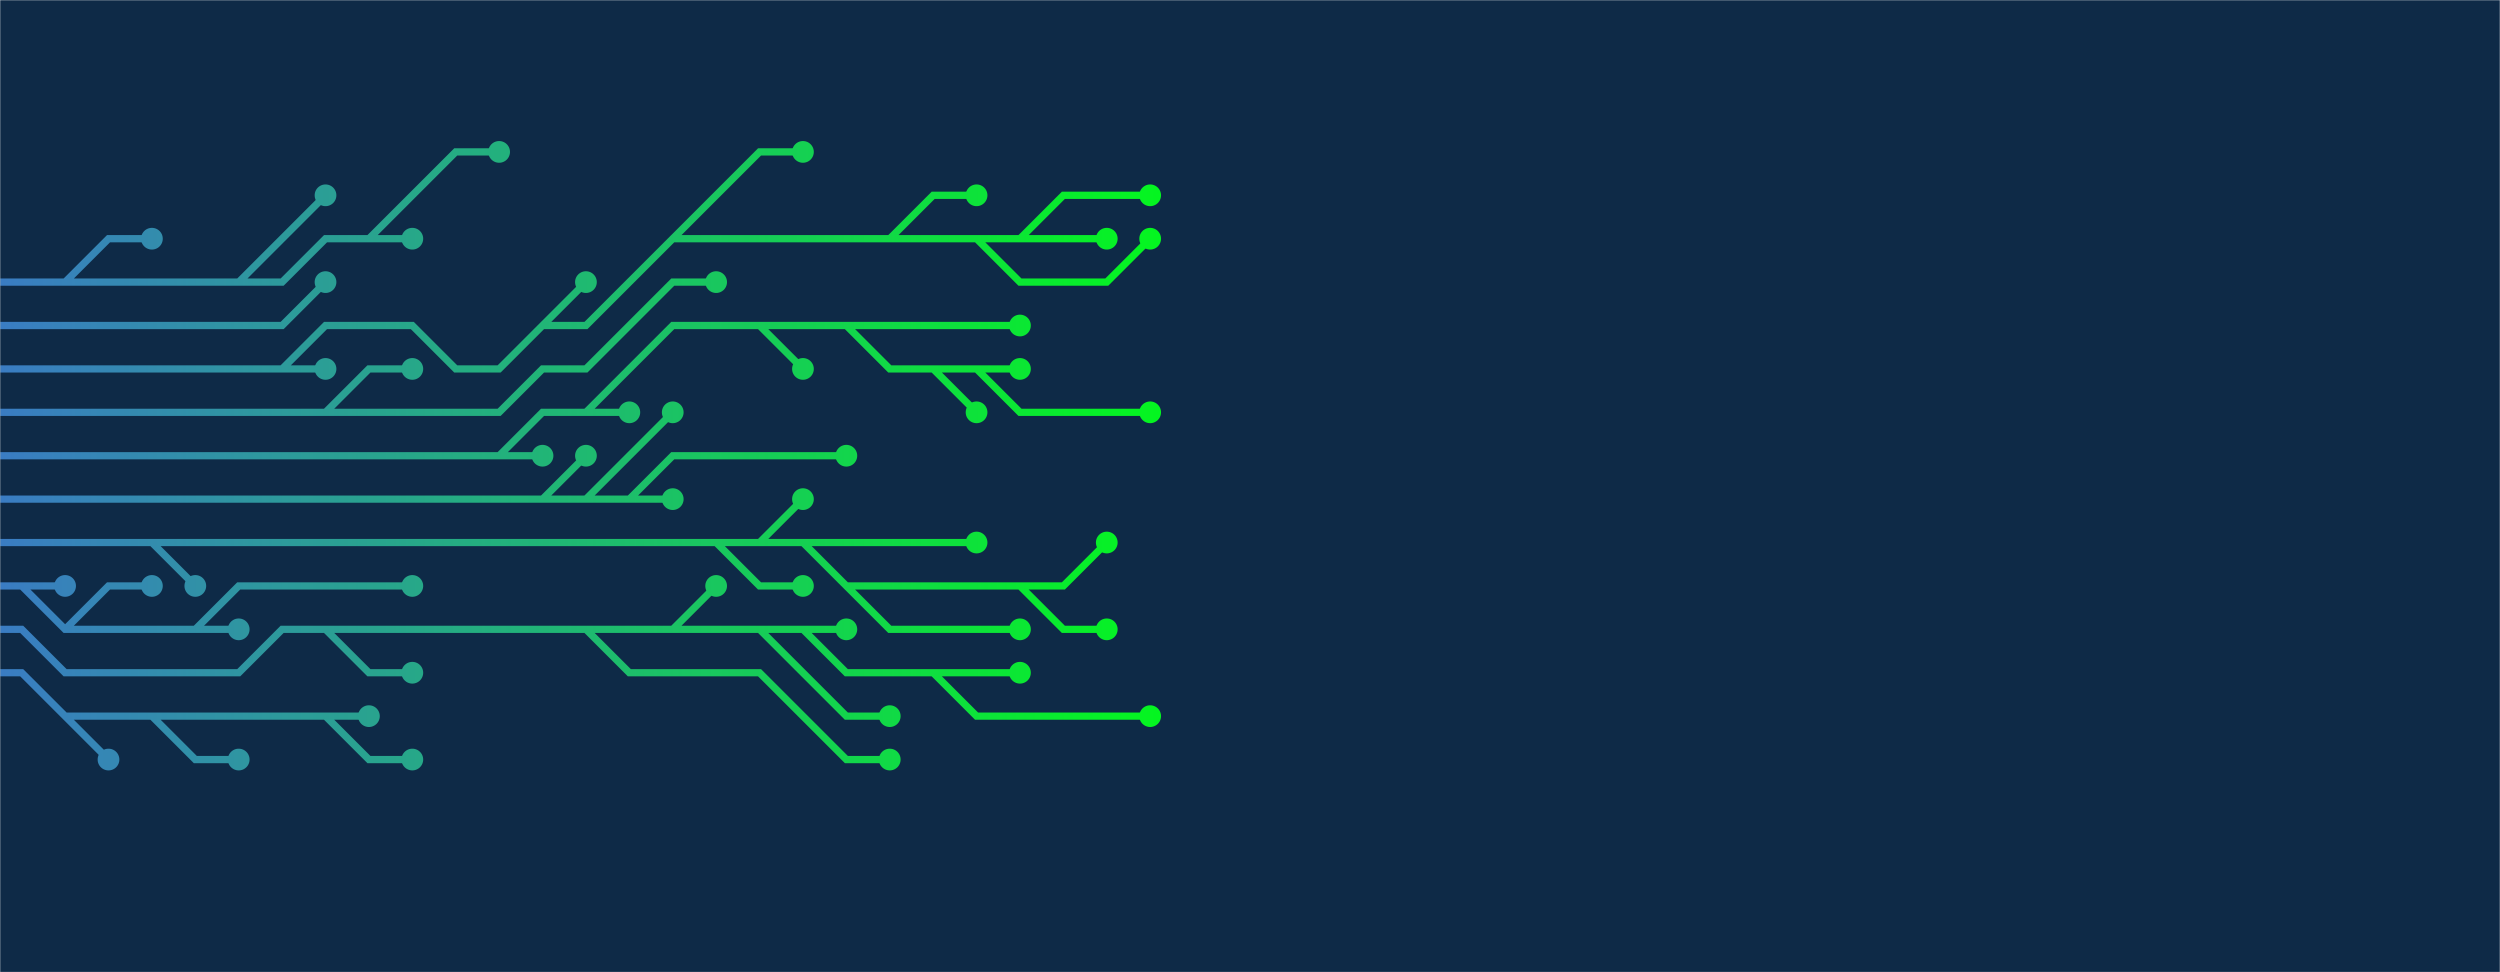 <svg xmlns="http://www.w3.org/2000/svg" version="1.1" xmlns:xlink="http://www.w3.org/1999/xlink" xmlns:svgjs="http://svgjs.com/svgjs" width="1440" height="560" preserveAspectRatio="none" viewBox="0 0 1440 560"><g mask="url(&quot;#SvgjsMask1128&quot;)" fill="none"><rect width="1440" height="560" x="0" y="0" fill="#0e2a47"></rect><g mask="url(&quot;#SvgjsMask1130&quot;)"><path d="M362.5 287.5L387.5 262.5L412.5 262.5L437.5 262.5L462.5 262.5L487.5 262.5M337.5 287.5L362.5 262.5L387.5 237.5M312.5 287.5L337.5 262.5M-12.5 287.5L12.5 287.5L37.5 287.5L62.5 287.5L87.5 287.5L112.5 287.5L137.5 287.5L162.5 287.5L187.5 287.5L212.5 287.5L237.5 287.5L262.5 287.5L287.5 287.5L312.5 287.5L337.5 287.5L362.5 287.5L387.5 287.5" stroke="url(#SvgjsLinearGradient1129)" stroke-width="4.17"></path><path d="M381.25 287.5 a6.25 6.25 0 1 0 12.5 0 a6.25 6.25 0 1 0 -12.5 0zM481.25 262.5 a6.25 6.25 0 1 0 12.5 0 a6.25 6.25 0 1 0 -12.5 0zM381.25 237.5 a6.25 6.25 0 1 0 12.5 0 a6.25 6.25 0 1 0 -12.5 0zM331.25 262.5 a6.25 6.25 0 1 0 12.5 0 a6.25 6.25 0 1 0 -12.5 0z" fill="url(#SvgjsLinearGradient1129)"></path><path d="M437.5 187.5L462.5 212.5M487.5 187.5L512.5 187.5L537.5 187.5L562.5 187.5L587.5 187.5M287.5 262.5L312.5 262.5M562.5 212.5L587.5 237.5L612.5 237.5L637.5 237.5L662.5 237.5M537.5 212.5L562.5 237.5M337.5 237.5L362.5 237.5M-12.5 262.5L12.5 262.5L37.5 262.5L62.5 262.5L87.5 262.5L112.5 262.5L137.5 262.5L162.5 262.5L187.5 262.5L212.5 262.5L237.5 262.5L262.5 262.5L287.5 262.5L312.5 237.5L337.5 237.5L362.5 212.5L387.5 187.5L412.5 187.5L437.5 187.5L462.5 187.5L487.5 187.5L512.5 212.5L537.5 212.5L562.5 212.5L587.5 212.5" stroke="url(#SvgjsLinearGradient1129)" stroke-width="4.17"></path><path d="M581.25 212.5 a6.25 6.25 0 1 0 12.5 0 a6.25 6.25 0 1 0 -12.5 0zM456.25 212.5 a6.25 6.25 0 1 0 12.5 0 a6.25 6.25 0 1 0 -12.5 0zM581.25 187.5 a6.25 6.25 0 1 0 12.5 0 a6.25 6.25 0 1 0 -12.5 0zM306.25 262.5 a6.25 6.25 0 1 0 12.5 0 a6.25 6.25 0 1 0 -12.5 0zM656.25 237.5 a6.25 6.25 0 1 0 12.5 0 a6.25 6.25 0 1 0 -12.5 0zM556.25 237.5 a6.25 6.25 0 1 0 12.5 0 a6.25 6.25 0 1 0 -12.5 0zM356.25 237.5 a6.25 6.25 0 1 0 12.5 0 a6.25 6.25 0 1 0 -12.5 0z" fill="url(#SvgjsLinearGradient1129)"></path><path d="M437.5 312.5L462.5 287.5M587.5 337.5L612.5 362.5L637.5 362.5M87.5 312.5L112.5 337.5M412.5 312.5L437.5 337.5L462.5 337.5M462.5 312.5L487.5 312.5L512.5 312.5L537.5 312.5L562.5 312.5M487.5 337.5L512.5 362.5L537.5 362.5L562.5 362.5L587.5 362.5M-12.5 312.5L12.5 312.5L37.5 312.5L62.5 312.5L87.5 312.5L112.5 312.5L137.5 312.5L162.5 312.5L187.5 312.5L212.5 312.5L237.5 312.5L262.5 312.5L287.5 312.5L312.5 312.5L337.5 312.5L362.5 312.5L387.5 312.5L412.5 312.5L437.5 312.5L462.5 312.5L487.5 337.5L512.5 337.5L537.5 337.5L562.5 337.5L587.5 337.5L612.5 337.5L637.5 312.5" stroke="url(#SvgjsLinearGradient1129)" stroke-width="4.17"></path><path d="M631.25 312.5 a6.25 6.25 0 1 0 12.5 0 a6.25 6.25 0 1 0 -12.5 0zM456.25 287.5 a6.25 6.25 0 1 0 12.5 0 a6.25 6.25 0 1 0 -12.5 0zM631.25 362.5 a6.25 6.25 0 1 0 12.5 0 a6.25 6.25 0 1 0 -12.5 0zM106.25 337.5 a6.25 6.25 0 1 0 12.5 0 a6.25 6.25 0 1 0 -12.5 0zM456.25 337.5 a6.25 6.25 0 1 0 12.5 0 a6.25 6.25 0 1 0 -12.5 0zM556.25 312.5 a6.25 6.25 0 1 0 12.5 0 a6.25 6.25 0 1 0 -12.5 0zM581.25 362.5 a6.25 6.25 0 1 0 12.5 0 a6.25 6.25 0 1 0 -12.5 0z" fill="url(#SvgjsLinearGradient1129)"></path><path d="M187.5 237.5L212.5 212.5L237.5 212.5M-12.5 237.5L12.5 237.5L37.5 237.5L62.5 237.5L87.5 237.5L112.5 237.5L137.5 237.5L162.5 237.5L187.5 237.5L212.5 237.5L237.5 237.5L262.5 237.5L287.5 237.5L312.5 212.5L337.5 212.5L362.5 187.5L387.5 162.5L412.5 162.5" stroke="url(#SvgjsLinearGradient1129)" stroke-width="4.17"></path><path d="M406.25 162.5 a6.25 6.25 0 1 0 12.5 0 a6.25 6.25 0 1 0 -12.5 0zM231.25 212.5 a6.25 6.25 0 1 0 12.5 0 a6.25 6.25 0 1 0 -12.5 0z" fill="url(#SvgjsLinearGradient1129)"></path><path d="M112.5 362.5L137.5 362.5M37.5 362.5L62.5 337.5L87.5 337.5M12.5 337.5L37.5 337.5M-12.5 337.5L12.5 337.5L37.5 362.5L62.5 362.5L87.5 362.5L112.5 362.5L137.5 337.5L162.5 337.5L187.5 337.5L212.5 337.5L237.5 337.5" stroke="url(#SvgjsLinearGradient1129)" stroke-width="4.17"></path><path d="M231.25 337.5 a6.25 6.25 0 1 0 12.5 0 a6.25 6.25 0 1 0 -12.5 0zM131.25 362.5 a6.25 6.25 0 1 0 12.5 0 a6.25 6.25 0 1 0 -12.5 0zM81.25 337.5 a6.25 6.25 0 1 0 12.5 0 a6.25 6.25 0 1 0 -12.5 0zM31.25 337.5 a6.25 6.25 0 1 0 12.5 0 a6.25 6.25 0 1 0 -12.5 0z" fill="url(#SvgjsLinearGradient1129)"></path><path d="M162.5 212.5L187.5 212.5M312.5 187.5L337.5 162.5M562.5 137.5L587.5 162.5L612.5 162.5L637.5 162.5L662.5 137.5M387.5 137.5L412.5 112.5L437.5 87.5L462.5 87.5M512.5 137.5L537.5 112.5L562.5 112.5M587.5 137.5L612.5 112.5L637.5 112.5L662.5 112.5M-12.5 212.5L12.5 212.5L37.5 212.5L62.5 212.5L87.5 212.5L112.5 212.5L137.5 212.5L162.5 212.5L187.5 187.5L212.5 187.5L237.5 187.5L262.5 212.5L287.5 212.5L312.5 187.5L337.5 187.5L362.5 162.5L387.5 137.5L412.5 137.5L437.5 137.5L462.5 137.5L487.5 137.5L512.5 137.5L537.5 137.5L562.5 137.5L587.5 137.5L612.5 137.5L637.5 137.5" stroke="url(#SvgjsLinearGradient1129)" stroke-width="4.17"></path><path d="M631.25 137.5 a6.25 6.25 0 1 0 12.5 0 a6.25 6.25 0 1 0 -12.5 0zM181.25 212.5 a6.25 6.25 0 1 0 12.5 0 a6.25 6.25 0 1 0 -12.5 0zM331.25 162.5 a6.25 6.25 0 1 0 12.5 0 a6.25 6.25 0 1 0 -12.5 0zM656.25 137.5 a6.25 6.25 0 1 0 12.5 0 a6.25 6.25 0 1 0 -12.5 0zM456.25 87.5 a6.25 6.25 0 1 0 12.5 0 a6.25 6.25 0 1 0 -12.5 0zM556.25 112.5 a6.25 6.25 0 1 0 12.5 0 a6.25 6.25 0 1 0 -12.5 0zM656.25 112.5 a6.25 6.25 0 1 0 12.5 0 a6.25 6.25 0 1 0 -12.5 0z" fill="url(#SvgjsLinearGradient1129)"></path><path d="M187.5 362.5L212.5 387.5L237.5 387.5M437.5 362.5L462.5 387.5L487.5 412.5L512.5 412.5M337.5 362.5L362.5 387.5L387.5 387.5L412.5 387.5L437.5 387.5L462.5 412.5L487.5 437.5L512.5 437.5M462.5 362.5L487.5 362.5M537.5 387.5L562.5 412.5L587.5 412.5L612.5 412.5L637.5 412.5L662.5 412.5M387.5 362.5L412.5 337.5M-12.5 362.5L12.5 362.5L37.5 387.5L62.5 387.5L87.5 387.5L112.5 387.5L137.5 387.5L162.5 362.5L187.5 362.5L212.5 362.5L237.5 362.5L262.5 362.5L287.5 362.5L312.5 362.5L337.5 362.5L362.5 362.5L387.5 362.5L412.5 362.5L437.5 362.5L462.5 362.5L487.5 387.5L512.5 387.5L537.5 387.5L562.5 387.5L587.5 387.5" stroke="url(#SvgjsLinearGradient1129)" stroke-width="4.17"></path><path d="M581.25 387.5 a6.25 6.25 0 1 0 12.5 0 a6.25 6.25 0 1 0 -12.5 0zM231.25 387.5 a6.25 6.25 0 1 0 12.5 0 a6.25 6.25 0 1 0 -12.5 0zM506.25 412.5 a6.25 6.25 0 1 0 12.5 0 a6.25 6.25 0 1 0 -12.5 0zM506.25 437.5 a6.25 6.25 0 1 0 12.5 0 a6.25 6.25 0 1 0 -12.5 0zM481.25 362.5 a6.25 6.25 0 1 0 12.5 0 a6.25 6.25 0 1 0 -12.5 0zM656.25 412.5 a6.25 6.25 0 1 0 12.5 0 a6.25 6.25 0 1 0 -12.5 0zM406.25 337.5 a6.25 6.25 0 1 0 12.5 0 a6.25 6.25 0 1 0 -12.5 0z" fill="url(#SvgjsLinearGradient1129)"></path><path d="M-12.5 187.5L12.5 187.5L37.5 187.5L62.5 187.5L87.5 187.5L112.5 187.5L137.5 187.5L162.5 187.5L187.5 162.5" stroke="url(#SvgjsLinearGradient1129)" stroke-width="4.17"></path><path d="M181.25 162.5 a6.25 6.25 0 1 0 12.5 0 a6.25 6.25 0 1 0 -12.5 0z" fill="url(#SvgjsLinearGradient1129)"></path><path d="M87.5 412.5L112.5 437.5L137.5 437.5M37.5 412.5L62.5 437.5M187.5 412.5L212.5 437.5L237.5 437.5M-12.5 387.5L12.5 387.5L37.5 412.5L62.5 412.5L87.5 412.5L112.5 412.5L137.5 412.5L162.5 412.5L187.5 412.5L212.5 412.5" stroke="url(#SvgjsLinearGradient1129)" stroke-width="4.17"></path><path d="M206.25 412.5 a6.25 6.25 0 1 0 12.5 0 a6.25 6.25 0 1 0 -12.5 0zM131.25 437.5 a6.25 6.25 0 1 0 12.5 0 a6.25 6.25 0 1 0 -12.5 0zM56.25 437.5 a6.25 6.25 0 1 0 12.5 0 a6.25 6.25 0 1 0 -12.5 0zM231.25 437.5 a6.25 6.25 0 1 0 12.5 0 a6.25 6.25 0 1 0 -12.5 0z" fill="url(#SvgjsLinearGradient1129)"></path><path d="M212.5 137.5L237.5 112.5L262.5 87.5L287.5 87.5M137.5 162.5L162.5 137.5L187.5 112.5M37.5 162.5L62.5 137.5L87.5 137.5M-12.5 162.5L12.5 162.5L37.5 162.5L62.5 162.5L87.5 162.5L112.5 162.5L137.5 162.5L162.5 162.5L187.5 137.5L212.5 137.5L237.5 137.5" stroke="url(#SvgjsLinearGradient1129)" stroke-width="4.17"></path><path d="M231.25 137.5 a6.25 6.25 0 1 0 12.5 0 a6.25 6.25 0 1 0 -12.5 0zM281.25 87.5 a6.25 6.25 0 1 0 12.5 0 a6.25 6.25 0 1 0 -12.5 0zM181.25 112.5 a6.25 6.25 0 1 0 12.5 0 a6.25 6.25 0 1 0 -12.5 0zM81.25 137.5 a6.25 6.25 0 1 0 12.5 0 a6.25 6.25 0 1 0 -12.5 0z" fill="url(#SvgjsLinearGradient1129)"></path></g></g><defs><mask id="SvgjsMask1128"><rect width="1440" height="560" fill="#ffffff"></rect></mask><linearGradient x1="0" y1="280" x2="720" y2="280" gradientUnits="userSpaceOnUse" id="SvgjsLinearGradient1129"><stop stop-color="#3a7cc3" offset="0"></stop><stop stop-color="rgba(0, 255, 19, 1)" offset="1"></stop></linearGradient><mask id="SvgjsMask1130"><rect width="1440" height="560" fill="white"></rect><path d="M384.37 287.5 a3.13 3.13 0 1 0 6.26 0 a3.13 3.13 0 1 0 -6.26 0zM484.37 262.5 a3.13 3.13 0 1 0 6.26 0 a3.13 3.13 0 1 0 -6.26 0zM384.37 237.5 a3.13 3.13 0 1 0 6.26 0 a3.13 3.13 0 1 0 -6.26 0zM334.37 262.5 a3.13 3.13 0 1 0 6.26 0 a3.13 3.13 0 1 0 -6.26 0z" fill="black"></path><path d="M584.37 212.5 a3.13 3.13 0 1 0 6.26 0 a3.13 3.13 0 1 0 -6.26 0zM459.37 212.5 a3.13 3.13 0 1 0 6.26 0 a3.13 3.13 0 1 0 -6.26 0zM584.37 187.5 a3.13 3.13 0 1 0 6.26 0 a3.13 3.13 0 1 0 -6.26 0zM309.37 262.5 a3.13 3.13 0 1 0 6.26 0 a3.13 3.13 0 1 0 -6.26 0zM659.37 237.5 a3.13 3.13 0 1 0 6.26 0 a3.13 3.13 0 1 0 -6.26 0zM559.37 237.5 a3.13 3.13 0 1 0 6.26 0 a3.13 3.13 0 1 0 -6.26 0zM359.37 237.5 a3.13 3.13 0 1 0 6.26 0 a3.13 3.13 0 1 0 -6.26 0z" fill="black"></path><path d="M634.37 312.5 a3.13 3.13 0 1 0 6.26 0 a3.13 3.13 0 1 0 -6.26 0zM459.37 287.5 a3.13 3.13 0 1 0 6.26 0 a3.13 3.13 0 1 0 -6.26 0zM634.37 362.5 a3.13 3.13 0 1 0 6.26 0 a3.13 3.13 0 1 0 -6.26 0zM109.37 337.5 a3.13 3.13 0 1 0 6.26 0 a3.13 3.13 0 1 0 -6.26 0zM459.37 337.5 a3.13 3.13 0 1 0 6.26 0 a3.13 3.13 0 1 0 -6.26 0zM559.37 312.5 a3.13 3.13 0 1 0 6.26 0 a3.13 3.13 0 1 0 -6.26 0zM584.37 362.5 a3.13 3.13 0 1 0 6.26 0 a3.13 3.13 0 1 0 -6.26 0z" fill="black"></path><path d="M409.37 162.5 a3.13 3.13 0 1 0 6.26 0 a3.13 3.13 0 1 0 -6.26 0zM234.37 212.5 a3.13 3.13 0 1 0 6.26 0 a3.13 3.13 0 1 0 -6.26 0z" fill="black"></path><path d="M234.37 337.5 a3.13 3.13 0 1 0 6.26 0 a3.13 3.13 0 1 0 -6.26 0zM134.37 362.5 a3.13 3.13 0 1 0 6.26 0 a3.13 3.13 0 1 0 -6.26 0zM84.37 337.5 a3.13 3.13 0 1 0 6.26 0 a3.13 3.13 0 1 0 -6.26 0zM34.37 337.5 a3.13 3.13 0 1 0 6.26 0 a3.13 3.13 0 1 0 -6.26 0z" fill="black"></path><path d="M634.37 137.5 a3.13 3.13 0 1 0 6.26 0 a3.13 3.13 0 1 0 -6.26 0zM184.37 212.5 a3.13 3.13 0 1 0 6.26 0 a3.13 3.13 0 1 0 -6.26 0zM334.37 162.5 a3.13 3.13 0 1 0 6.26 0 a3.13 3.13 0 1 0 -6.26 0zM659.37 137.5 a3.13 3.13 0 1 0 6.26 0 a3.13 3.13 0 1 0 -6.26 0zM459.37 87.5 a3.13 3.13 0 1 0 6.26 0 a3.13 3.13 0 1 0 -6.26 0zM559.37 112.5 a3.13 3.13 0 1 0 6.26 0 a3.13 3.13 0 1 0 -6.26 0zM659.37 112.5 a3.13 3.13 0 1 0 6.26 0 a3.13 3.13 0 1 0 -6.26 0z" fill="black"></path><path d="M584.37 387.5 a3.13 3.13 0 1 0 6.26 0 a3.13 3.13 0 1 0 -6.26 0zM234.37 387.5 a3.13 3.13 0 1 0 6.26 0 a3.13 3.13 0 1 0 -6.26 0zM509.37 412.5 a3.13 3.13 0 1 0 6.26 0 a3.13 3.13 0 1 0 -6.26 0zM509.37 437.5 a3.13 3.13 0 1 0 6.26 0 a3.13 3.13 0 1 0 -6.26 0zM484.37 362.5 a3.13 3.13 0 1 0 6.26 0 a3.13 3.13 0 1 0 -6.26 0zM659.37 412.5 a3.13 3.13 0 1 0 6.26 0 a3.13 3.13 0 1 0 -6.26 0zM409.37 337.5 a3.13 3.13 0 1 0 6.26 0 a3.13 3.13 0 1 0 -6.26 0z" fill="black"></path><path d="M184.37 162.5 a3.13 3.13 0 1 0 6.26 0 a3.13 3.13 0 1 0 -6.26 0z" fill="black"></path><path d="M209.37 412.5 a3.13 3.13 0 1 0 6.26 0 a3.13 3.13 0 1 0 -6.26 0zM134.37 437.5 a3.13 3.13 0 1 0 6.26 0 a3.13 3.13 0 1 0 -6.26 0zM59.37 437.5 a3.13 3.13 0 1 0 6.26 0 a3.13 3.13 0 1 0 -6.26 0zM234.37 437.5 a3.13 3.13 0 1 0 6.26 0 a3.13 3.13 0 1 0 -6.26 0z" fill="black"></path><path d="M234.37 137.5 a3.13 3.13 0 1 0 6.26 0 a3.13 3.13 0 1 0 -6.26 0zM284.37 87.5 a3.13 3.13 0 1 0 6.26 0 a3.13 3.13 0 1 0 -6.26 0zM184.37 112.5 a3.13 3.13 0 1 0 6.26 0 a3.13 3.13 0 1 0 -6.26 0zM84.37 137.5 a3.13 3.13 0 1 0 6.26 0 a3.13 3.13 0 1 0 -6.26 0z" fill="black"></path></mask></defs></svg>